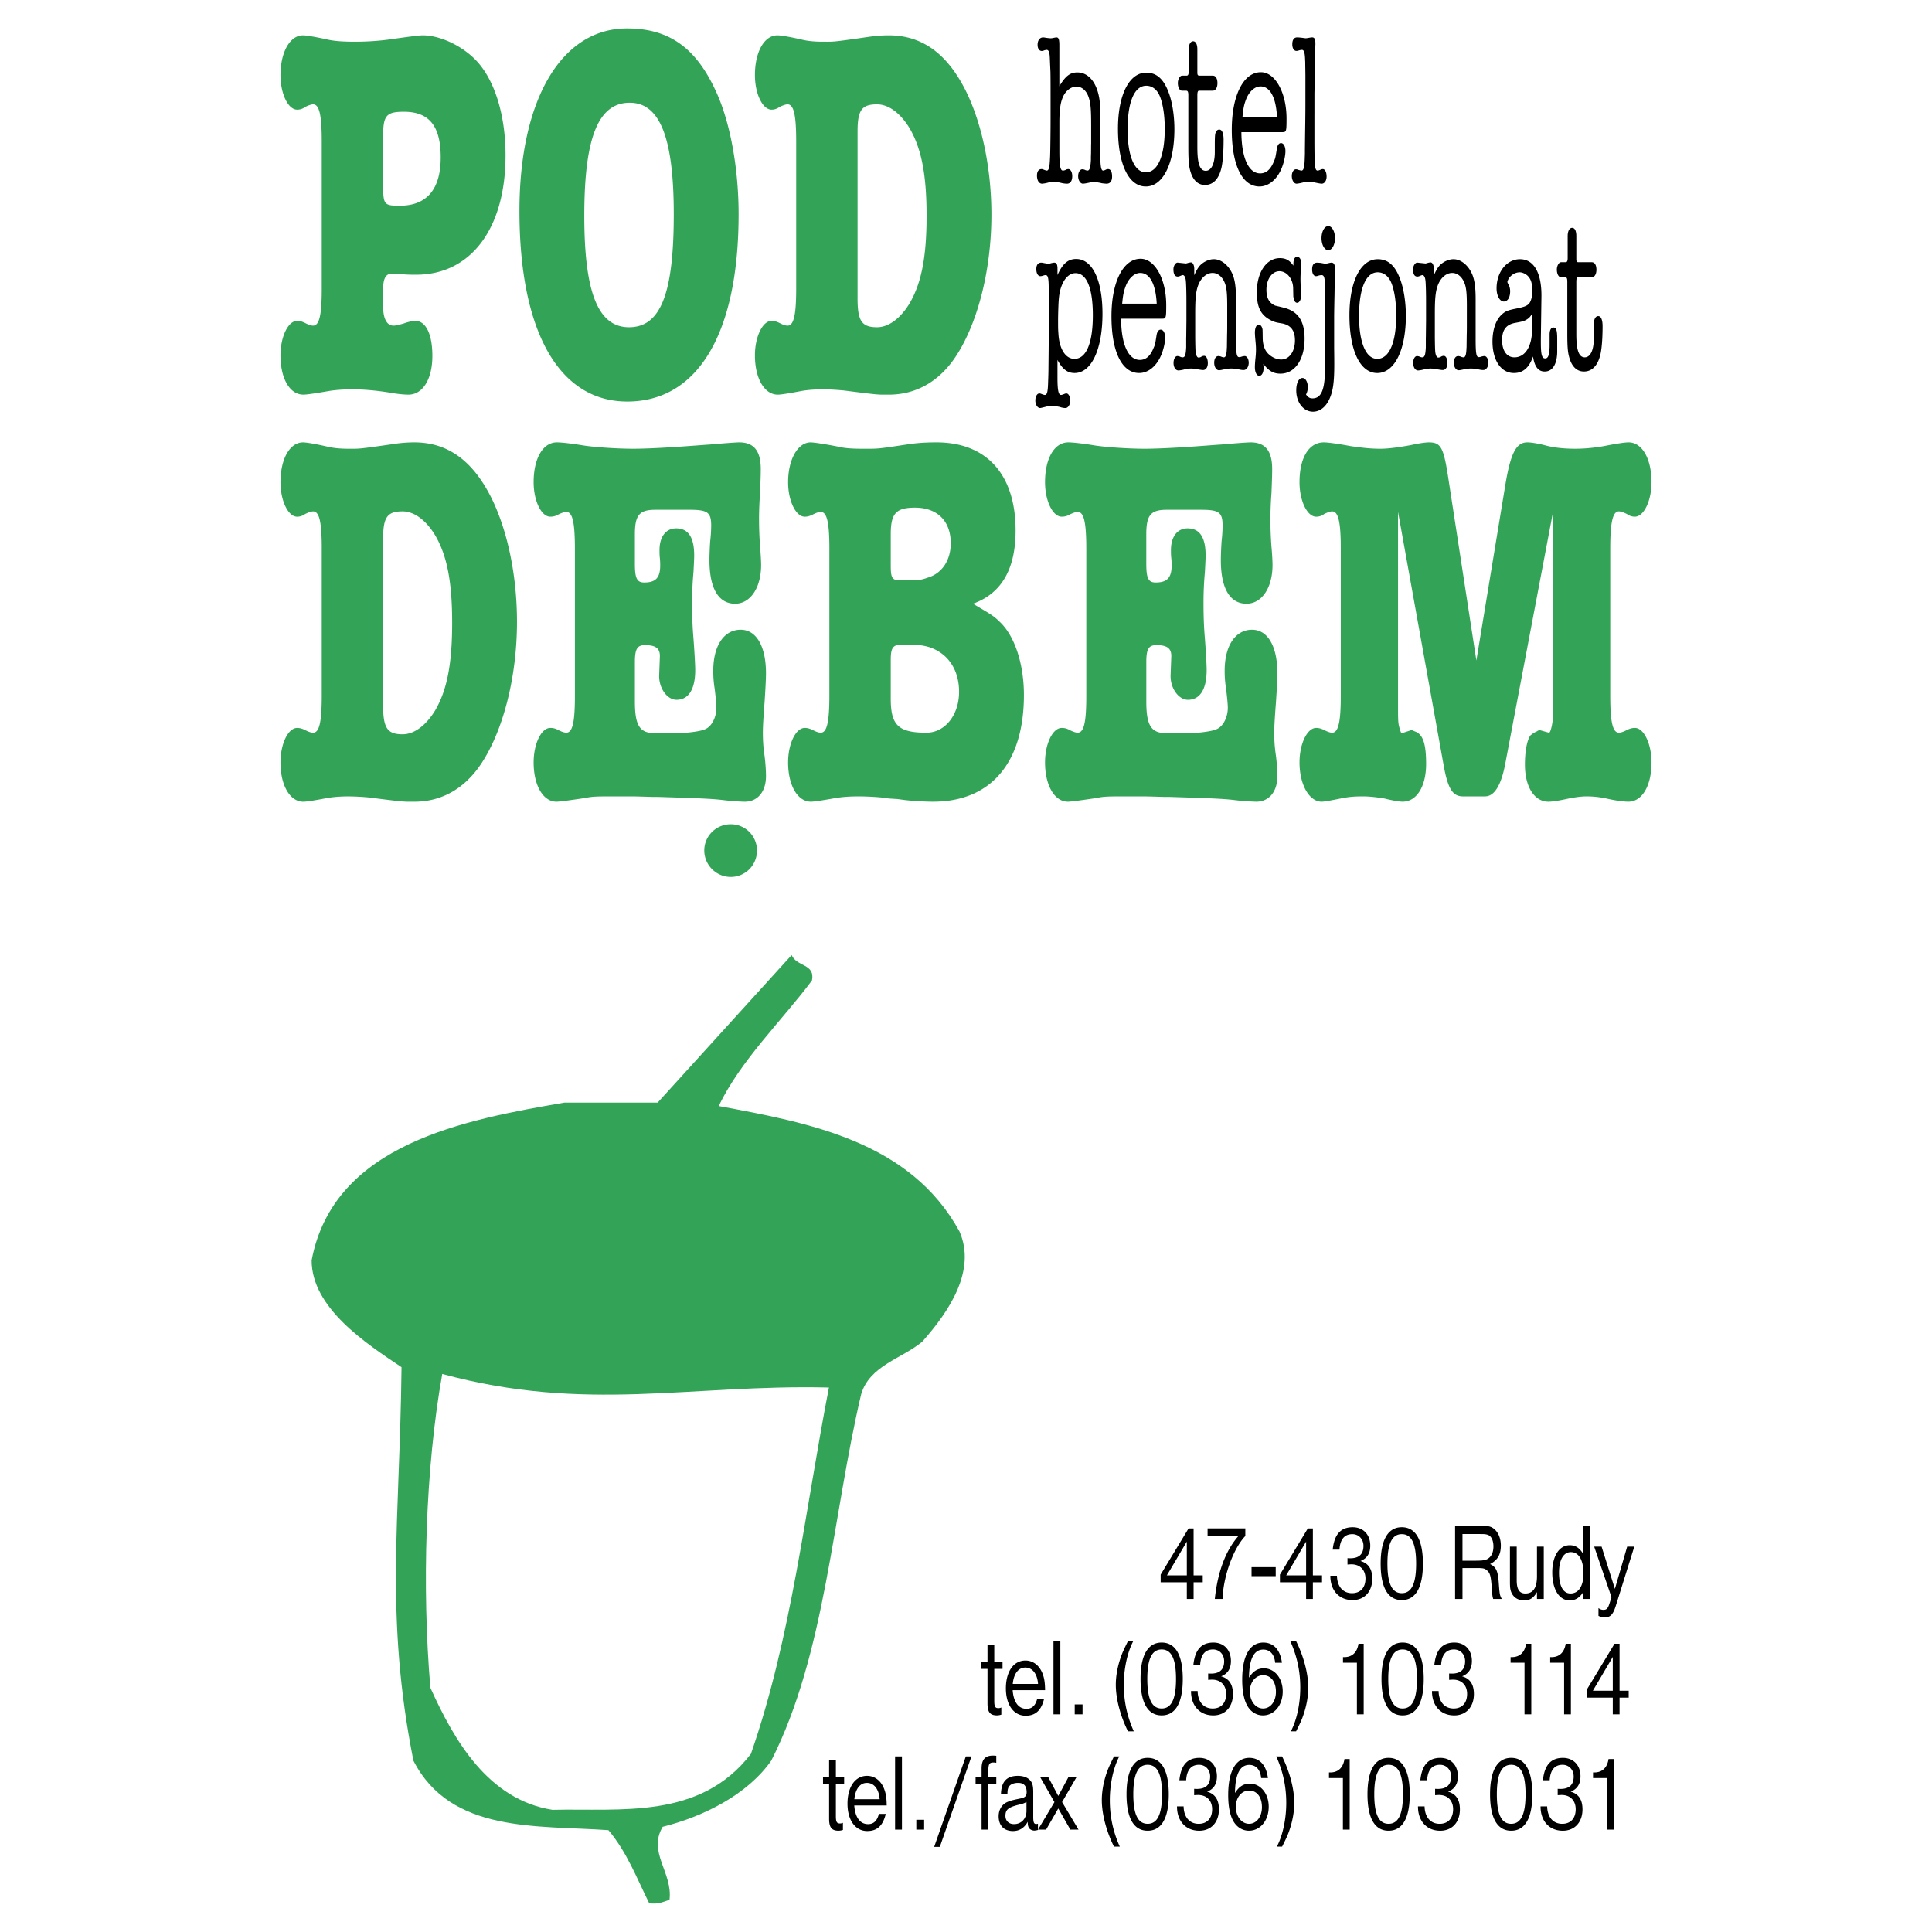 <svg xmlns="http://www.w3.org/2000/svg" width="2500" height="2500" viewBox="0 0 192.756 192.756"><g fill-rule="evenodd" clip-rule="evenodd"><path fill="#fff" d="M0 0h192.756v192.756H0V0z"/><path d="M81.01 97.824c-3.045 4.062-7.106 7.953-9.306 12.523 9.137 1.691 19.12 3.553 24.027 12.521 1.692 3.891-1.015 7.951-3.723 10.998-2.031 1.691-5.246 2.369-6.091 5.246-2.876 12.182-3.553 25.889-8.968 36.549-2.369 3.383-6.769 5.584-10.83 6.6-1.523 2.537 1.015 4.568.677 7.275-.508.17-1.185.508-2.031.338-1.185-2.369-2.2-5.076-4.061-7.275-7.107-.508-15.737.338-19.459-6.938-2.877-14.553-1.354-23.859-1.185-39.258-3.553-2.369-8.968-5.922-8.968-10.66 2.2-11.674 15.398-14.043 25.213-15.736h9.307l13.368-14.72c.508 1.186 2.369.846 2.03 2.537z" fill="#33a457"/><path d="M82.703 138.436c-2.369 12.184-3.723 24.873-7.784 36.549-5.076 6.6-13.029 5.416-19.798 5.584-6.429-1.014-9.814-6.938-12.183-12.184-.846-9.982-.507-21.826 1.185-31.303 14.383 3.891 24.704 1.016 38.58 1.354z" fill="#fff"/><path d="M38.226 30.583c0 1.218.381 1.906 1.038 1.906.242 0 .623-.105 1.003-.211.415-.159.899-.265 1.176-.265 1.038 0 1.696 1.324 1.696 3.495 0 2.33-.969 3.866-2.387 3.866-.416 0-.969-.053-1.626-.159-1.177-.212-2.699-.371-3.91-.371-.9 0-1.661.053-2.353.159-1.211.212-2.214.371-2.595.371-1.349 0-2.284-1.589-2.284-3.919 0-1.854.761-3.442 1.661-3.442.242 0 .484.053.796.212.311.159.588.264.795.264.623 0 .865-1.059.865-3.653V14.115c0-2.648-.242-3.707-.865-3.707-.173 0-.484.106-.795.265a1.26 1.26 0 0 1-.796.265c-.9 0-1.661-1.588-1.661-3.442 0-2.277.935-3.972 2.249-3.972.312 0 1.28.159 2.457.424.727.159 1.592.212 2.733.212 1.35 0 2.664-.106 3.702-.265 1.522-.212 2.664-.371 3.044-.371 1.799 0 4.083 1.112 5.467 2.648 1.765 1.959 2.803 5.402 2.803 9.321 0 7.307-3.46 11.915-8.926 11.915-.416 0-.9 0-1.384-.053-.45 0-.934-.053-1.038-.053-.588 0-.865.477-.865 1.536v1.745zm0-12.232c0 2.065.069 2.171 1.661 2.171 2.699 0 4.082-1.642 4.082-4.819 0-3.125-1.142-4.555-3.667-4.555-1.764 0-2.076.371-2.076 2.436v4.767zM71.442 9.136c1.419 3.071 2.249 7.679 2.249 12.233 0 11.862-4.048 18.693-11.106 18.693-6.815 0-10.76-6.99-10.76-19.011 0-11.121 4.187-18.217 10.725-18.217 4.187 0 6.886 1.907 8.892 6.302zM58.295 21.528c0 7.679 1.384 11.121 4.463 11.121 3.148 0 4.463-3.336 4.463-11.28 0-7.625-1.384-11.121-4.394-11.121-3.148.001-4.532 3.496-4.532 11.28zM79.436 14.115c0-2.648-.242-3.707-.865-3.707-.173 0-.484.106-.796.265-.312.212-.553.265-.795.265-.9 0-1.661-1.588-1.661-3.442 0-2.33.934-3.972 2.249-3.972.346 0 1.28.159 2.421.424.657.159 1.349.212 2.11.212 1.107 0 .866.053 4.532-.477.692-.106 1.35-.159 2.042-.159 3.356 0 5.881 1.854 7.75 5.667 1.59 3.282 2.491 7.731 2.491 12.232 0 5.666-1.453 11.173-3.771 14.457-1.626 2.277-3.841 3.495-6.47 3.495-1.107 0-.795.053-4.532-.424-.658-.053-1.314-.106-2.042-.106-.761 0-1.488.053-2.11.159-1.107.212-2.042.371-2.387.371-1.349 0-2.283-1.642-2.283-3.919 0-1.854.761-3.442 1.661-3.442.242 0 .484.053.795.212.312.159.588.264.796.264.623 0 .865-1.059.865-3.707V14.115zm6.124 15.674c0 2.224.416 2.86 1.938 2.86 1.176 0 2.353-.9 3.252-2.383 1.176-2.012 1.695-4.607 1.695-8.738 0-4.13-.519-6.725-1.695-8.737-.899-1.482-2.076-2.383-3.252-2.383-1.522 0-1.938.582-1.938 2.701v16.68zM32.102 54.726c0-2.648-.242-3.707-.865-3.707-.173 0-.484.106-.795.265-.312.211-.554.265-.796.265-.9 0-1.661-1.589-1.661-3.442 0-2.331.935-3.972 2.249-3.972.346 0 1.28.159 2.422.423.657.16 1.349.212 2.11.212 1.106 0 .865.053 4.532-.477a13.364 13.364 0 0 1 2.041-.159c3.356 0 5.882 1.853 7.75 5.667 1.592 3.283 2.491 7.731 2.491 12.232 0 5.667-1.454 11.173-3.771 14.457-1.626 2.278-3.841 3.496-6.47 3.496-1.107 0-.796.053-4.532-.423a24.186 24.186 0 0 0-2.041-.106c-.761 0-1.487.053-2.11.159-1.107.212-2.042.371-2.388.371-1.349 0-2.284-1.642-2.284-3.919 0-1.853.761-3.442 1.661-3.442.242 0 .484.053.796.211.311.16.588.265.795.265.623 0 .865-1.06.865-3.707V54.726h.001zM38.226 70.4c0 2.224.416 2.86 1.938 2.86 1.176 0 2.353-.9 3.252-2.383 1.176-2.012 1.695-4.607 1.695-8.738 0-4.131-.519-6.726-1.695-8.738-.899-1.482-2.076-2.383-3.252-2.383-1.522 0-1.938.583-1.938 2.701V70.4zM63.342 56.261c0 1.43.208 1.854.935 1.854 1.142 0 1.591-.477 1.591-1.694 0-.159 0-.424-.034-.742-.035-.265-.035-.582-.035-.794 0-1.324.623-2.171 1.661-2.171 1.211 0 1.799.9 1.799 2.7 0 .371-.034.954-.069 1.642a33.182 33.182 0 0 0-.139 3.177c0 1.165.035 2.277.139 3.495.104 1.376.173 2.647.173 3.125 0 1.906-.657 2.965-1.869 2.965-.934 0-1.765-1.165-1.729-2.436l.069-1.853c.034-.848-.416-1.165-1.488-1.165-.761 0-1.003.371-1.003 1.694v3.918c0 2.436.485 3.177 2.042 3.177h2.042c.899 0 2.353-.158 2.837-.37.692-.212 1.211-1.166 1.211-2.172 0-.317-.069-1.059-.173-1.906a10.505 10.505 0 0 1-.139-1.8c0-2.489 1.073-4.078 2.734-4.078 1.556 0 2.525 1.642 2.525 4.342 0 .635-.069 1.8-.138 2.86-.104 1.324-.173 2.436-.173 3.019 0 .794.035 1.482.173 2.383.103.848.138 1.536.138 2.012 0 1.536-.831 2.542-2.11 2.542-.346 0-1.246-.053-2.146-.159-1.245-.159-3.252-.212-6.539-.318-1.003 0-.208 0-2.422-.053H61.37c-1.765 0-2.249 0-2.976.159-1.418.212-2.56.371-2.871.371-1.35 0-2.283-1.642-2.283-3.919 0-1.853.761-3.442 1.66-3.442.277 0 .519.053.796.211.312.16.623.265.796.265.623 0 .865-1.006.865-3.654V54.779c0-2.701-.242-3.708-.865-3.708-.173 0-.484.106-.796.265a1.508 1.508 0 0 1-.796.212c-.899 0-1.66-1.589-1.66-3.442 0-2.384.934-3.972 2.318-3.972.45 0 1.384.106 2.387.265 1.176.212 3.633.371 5.225.371.934 0 2.214-.053 3.944-.159 1.661-.106 2.907-.212 3.737-.265 1.177-.106 2.56-.212 2.906-.212 1.453 0 2.145.848 2.145 2.647 0 .742-.034 1.43-.068 2.384a35.473 35.473 0 0 0-.104 2.489c0 1.112.035 1.906.104 2.912.068.742.103 1.483.103 1.801 0 2.276-1.072 3.865-2.595 3.865-1.661 0-2.56-1.536-2.56-4.342 0-.583.035-1.271.069-1.854a14.38 14.38 0 0 0 .104-1.588c0-1.324-.346-1.589-2.145-1.589h-3.425c-1.591 0-2.042.529-2.042 2.436v2.966h-.001zM82.747 54.726c0-2.595-.242-3.654-.865-3.654-.208 0-.484.106-.795.265-.312.158-.554.212-.796.212-.9 0-1.661-1.589-1.661-3.442 0-2.278.969-3.972 2.249-3.972.312 0 1.384.159 2.733.423.623.16 1.384.212 2.353.212 1.695 0 1.384.053 4.844-.477.83-.105 1.557-.159 2.629-.159 5.016 0 7.889 3.23 7.889 8.791 0 3.866-1.42 6.301-4.256 7.308 1.799 1.059 2.076 1.218 2.664 1.8 1.486 1.377 2.422 4.184 2.422 7.308 0 6.778-3.322 10.644-9.065 10.644-.691 0-1.765-.053-2.768-.159l-.796-.106-.83-.053-.796-.106a27.596 27.596 0 0 0-2.11-.106c-1.073 0-1.695.053-2.388.159-1.176.212-2.18.371-2.491.371-1.349 0-2.284-1.642-2.284-3.919 0-1.853.761-3.442 1.661-3.442.242 0 .484.053.796.211.311.16.588.265.795.265.623 0 .865-1.06.865-3.707V54.726h.001zm6.124 1.694c0 1.271.139 1.482 1.003 1.482 1.696 0 1.937 0 2.664-.265 1.454-.423 2.318-1.747 2.318-3.442 0-2.224-1.349-3.548-3.563-3.548-1.903 0-2.422.582-2.422 2.647v3.126zm0 13.292c0 2.648.761 3.389 3.564 3.389 1.833 0 3.252-1.748 3.252-4.078 0-2.17-1.073-3.812-2.941-4.448-.727-.211-1.142-.265-2.733-.265-.934 0-1.142.318-1.142 1.536v3.866zM114.367 56.261c0 1.43.207 1.854.934 1.854 1.143 0 1.592-.477 1.592-1.694 0-.159 0-.424-.035-.742-.033-.265-.033-.582-.033-.794 0-1.324.623-2.171 1.66-2.171 1.211 0 1.799.9 1.799 2.7 0 .371-.035.954-.07 1.642a33.182 33.182 0 0 0-.139 3.177c0 1.165.035 2.277.139 3.495.105 1.376.174 2.647.174 3.125 0 1.906-.658 2.965-1.869 2.965-.934 0-1.764-1.165-1.729-2.436l.068-1.853c.035-.848-.414-1.165-1.486-1.165-.762 0-1.004.371-1.004 1.694v3.918c0 2.436.484 3.177 2.041 3.177h2.041c.9 0 2.354-.158 2.838-.37.691-.212 1.211-1.166 1.211-2.172 0-.317-.07-1.059-.174-1.906a10.505 10.505 0 0 1-.139-1.8c0-2.489 1.072-4.078 2.734-4.078 1.557 0 2.525 1.642 2.525 4.342 0 .635-.07 1.8-.139 2.86-.104 1.324-.174 2.436-.174 3.019 0 .794.035 1.482.174 2.383.104.848.139 1.536.139 2.012 0 1.536-.83 2.542-2.111 2.542a22.94 22.94 0 0 1-2.145-.159c-1.246-.159-3.252-.212-6.539-.318-1.004 0-.207 0-2.422-.053h-1.834c-1.764 0-2.248 0-2.975.159-1.418.212-2.561.371-2.873.371-1.348 0-2.283-1.642-2.283-3.919 0-1.853.762-3.442 1.662-3.442.275 0 .518.053.795.211.311.16.623.265.795.265.623 0 .865-1.006.865-3.654V54.779c0-2.701-.242-3.708-.865-3.708-.172 0-.484.106-.795.265a1.51 1.51 0 0 1-.795.212c-.9 0-1.662-1.589-1.662-3.442 0-2.384.936-3.972 2.318-3.972.449 0 1.385.106 2.387.265 1.178.212 3.633.371 5.225.371.936 0 2.215-.053 3.945-.159 1.66-.106 2.906-.212 3.736-.265 1.176-.106 2.561-.212 2.906-.212 1.453 0 2.145.848 2.145 2.647 0 .742-.033 1.43-.068 2.384a34.873 34.873 0 0 0 0 5.401c.068.742.104 1.483.104 1.801 0 2.276-1.072 3.865-2.596 3.865-1.66 0-2.561-1.536-2.561-4.342 0-.583.035-1.271.07-1.854a14.63 14.63 0 0 0 .104-1.588c0-1.324-.346-1.589-2.145-1.589h-3.426c-1.592 0-2.041.529-2.041 2.436v2.966h.001zM150.205 48.265c.52-3.072 1.072-4.131 2.18-4.131.381 0 1.004.106 1.662.265.934.265 1.971.371 3.113.371 1.002 0 1.971-.106 2.871-.265 1.072-.212 2.008-.371 2.457-.371 1.35 0 2.283 1.642 2.283 3.972 0 1.853-.762 3.442-1.66 3.442-.242 0-.484-.054-.797-.265-.311-.159-.623-.265-.795-.265-.623 0-.865 1.112-.865 3.707v14.668c0 2.647.242 3.707.865 3.707.207 0 .484-.105.795-.265.312-.159.555-.211.797-.211.898 0 1.66 1.589 1.66 3.442 0 2.331-.934 3.919-2.318 3.919-.414 0-1.279-.106-2.18-.317a9.37 9.37 0 0 0-2.006-.212c-.555 0-1.281.106-2.008.265s-1.418.265-1.764.265c-1.418 0-2.354-1.482-2.354-3.707 0-1.324.207-2.437.553-2.913.139-.106.312-.265.59-.371.172-.106.277-.16.311-.16l.934.265c.139.053.312-.636.381-1.218.035-.265.035-.741.035-1.907V51.071l-4.74 24.995c-.414 2.277-1.107 3.389-2.041 3.389h-2.215c-1.002 0-1.486-.741-1.902-3.019l-4.566-25.366v18.905c0 1.589 0 1.907.068 2.331.104.477.242.899.312.847l.969-.318c.033 0 .242.106.518.212.658.371.936 1.271.936 3.177 0 2.225-.936 3.76-2.354 3.76-.277 0-.969-.106-1.799-.317-.623-.106-1.453-.212-2.145-.212-.9 0-1.385.053-1.973.159-1.039.212-1.869.371-2.145.371-1.246 0-2.215-1.695-2.215-3.919 0-1.853.762-3.442 1.66-3.442.242 0 .484.053.797.211.311.16.588.265.795.265.623 0 .865-1.06.865-3.707V54.726c0-2.648-.242-3.707-.865-3.707-.174 0-.484.106-.795.265a1.27 1.27 0 0 1-.797.265c-.898 0-1.66-1.589-1.66-3.442 0-2.437.934-3.972 2.422-3.972.449 0 1.557.159 2.664.371 1.107.159 1.973.265 2.975.265.832 0 1.938-.159 3.08-.371.691-.159 1.418-.265 1.764-.265 1.178 0 1.453.477 1.904 3.336l2.836 18.429 2.907-17.635zM75.523 84.851a2.615 2.615 0 0 1-2.616 2.642c-1.451 0-2.641-1.191-2.641-2.642s1.19-2.616 2.641-2.616a2.61 2.61 0 0 1 2.616 2.616z" fill="#33a457"/><path d="M105.695 8.596c.602-1.007 1.068-1.371 1.789-1.371 1.369 0 2.281 1.5 2.281 3.75v3.579c0 2.036.061 2.464.312 2.464a.805.805 0 0 0 .275-.107.646.646 0 0 1 .193-.043c.264 0 .408.257.408.75 0 .45-.193.707-.553.707-.096 0-.289-.021-.457-.042a4.64 4.64 0 0 0-.852-.129c-.121 0-.24.021-.396.064-.301.064-.541.107-.648.107-.264 0-.48-.343-.48-.75 0-.385.18-.686.42-.686.072 0 .193.021.312.086a.846.846 0 0 0 .191.042c.217 0 .312-.279.35-1.092v-.279l.012-.343c.012-1.05 0-.75.012-.964V12.56c0-1.65-.049-2.25-.24-2.828-.217-.687-.684-1.093-1.225-1.093-.576 0-1.129.45-1.393 1.136-.217.536-.312 1.286-.312 2.443v2.785c0 1.522.084 2.015.359 2.015a.685.685 0 0 0 .254-.064.577.577 0 0 1 .275-.085c.229 0 .396.3.396.707 0 .472-.193.75-.529.75-.119 0-.324-.021-.516-.064a4.2 4.2 0 0 0-.852-.128c-.145 0-.312.021-.518.085a3.449 3.449 0 0 1-.588.107c-.312 0-.516-.321-.516-.814 0-.407.168-.643.455-.643.072 0 .156.021.229.064.133.043.24.086.289.086.203 0 .287-.3.324-1.178.023-.301.035-1.072.047-2.144.012-.942.012-1.693.012-2.25v-1.5c0-1.307 0-2.1-.012-2.743-.012-.3 0-.043-.035-.771-.037-.943-.037-.836-.061-1.05-.035-.258-.131-.407-.275-.407-.072 0-.145.021-.24.043a.652.652 0 0 1-.252.064c-.254 0-.42-.235-.42-.622 0-.429.215-.729.551-.729.061 0 .205.021.324.043.182.021.324.042.445.042.096 0 .18-.021.287-.042.107-.021.217-.043.275-.043.217 0 .289.193.289.793v4.071h.004zM116.617 9.282c.348.943.553 2.272.553 3.6 0 3.45-1.141 5.722-2.857 5.722-1.705 0-2.773-2.228-2.773-5.764 0-3.365 1.117-5.593 2.82-5.593 1.044 0 1.753.642 2.257 2.035zm-4.117 3.643c0 2.636.684 4.265 1.812 4.265 1.188 0 1.896-1.607 1.896-4.351 0-1.308-.18-2.464-.48-3.214-.275-.687-.768-1.072-1.369-1.072-1.175.001-1.859 1.608-1.859 4.372zM119.461 14.747c0 1.586.252 2.293.84 2.293.553 0 .9-.708.9-1.864v-.665c0-.707.012-.9.037-1.114.059-.3.203-.472.408-.472.275 0 .432.364.432 1.008 0 1.243-.084 2.292-.229 2.871-.264 1.071-.828 1.65-1.633 1.65-.625 0-1.092-.386-1.369-1.115-.227-.643-.287-1.136-.287-2.721V9.497c0-.343-.061-.45-.217-.45h-.408c-.24 0-.42-.321-.42-.771 0-.364.203-.729.42-.729h.457c.145 0 .203-.128.203-.407V4.932c0-.493.18-.814.445-.814.264 0 .42.3.42.814v2.293c0 .257.047.321.215.321h1.322c.287 0 .467.279.467.75 0 .45-.191.75-.467.75h-1.369c-.121 0-.168.15-.168.45v5.251h.001zM123.854 13.183c.014 2.572.721 4.115 1.873 4.115.576 0 1.021-.365 1.334-1.114.18-.407.18-.386.336-1.372.059-.343.203-.536.408-.536.264 0 .443.343.443.793 0 .515-.18 1.286-.443 1.864-.469 1.029-1.273 1.671-2.15 1.671-1.715 0-2.76-2.121-2.76-5.657 0-3.429 1.164-5.743 2.904-5.743 1.43 0 2.559 2.036 2.559 4.629 0 1.286-.025 1.35-.408 1.35h-4.096zm3.554-1.5c-.096-1.95-.684-3.064-1.645-3.064-.613 0-1.213.578-1.502 1.457-.156.429-.227.836-.299 1.607h3.446zM131.141 11.404v2.122c0 .964 0 1.093.012 2.1.023 1.093.084 1.393.312 1.393.059 0 .18-.042.324-.107.059-.021.119-.043.18-.043.229 0 .385.3.385.75 0 .407-.205.707-.494.707-.07 0-.324-.042-.623-.107a2.612 2.612 0 0 0-.625-.064c-.264 0-.443.021-.588.043a3.784 3.784 0 0 1-.66.128c-.264 0-.48-.343-.48-.771 0-.364.18-.664.408-.664.072 0 .119 0 .191.042.17.043.312.086.373.086.145 0 .24-.193.275-.557.025-.193.037-.3.061-1.158v-.364c.023-2.015.012-1.093.035-2.722.014-1.179.014-1.436.014-2.122V7.482c-.025-1.714-.014-1.242-.025-1.414-.023-.814-.107-1.093-.324-1.093-.072 0-.191.021-.324.064a.766.766 0 0 1-.215.042c-.252 0-.42-.257-.42-.665 0-.45.168-.686.492-.686.119 0 .312.021.516.043.156.021.275.042.324.042.084 0 .191-.021.324-.042.119-.021.24-.043.324-.043.229 0 .324.171.324.621 0 .064 0 .193-.012.322-.012.279-.012.622-.023 1.007l-.025 1.2v.6l-.035 1.865v2.059h-.001zM105.504 27.445c.504-1.135 1.057-1.607 1.861-1.607 1.619 0 2.629 2.1 2.629 5.465 0 3.557-1.105 5.915-2.785 5.915-.709 0-1.213-.386-1.705-1.308v1.779c0 1.243.096 1.714.359 1.714.061 0 .18-.042.301-.086a.55.55 0 0 1 .229-.064c.215 0 .383.322.383.729 0 .386-.215.729-.467.729-.156 0-.324-.021-.578-.107a3.107 3.107 0 0 0-.803-.085c-.205 0-.361.021-.506.043-.324.085-.588.149-.646.149-.266 0-.48-.342-.48-.75 0-.407.18-.707.395-.707.072 0 .158.021.242.064.131.043.238.086.311.086.217 0 .301-.3.324-1.243.025-.622.037-1.136.037-1.5.035-3.172.012-1.607.047-4.757v-1.779c0-.45 0-.579-.023-1.479-.012-.964-.084-1.2-.324-1.2a.745.745 0 0 0-.252.064c-.084.021-.168.043-.252.043-.24 0-.408-.279-.408-.708 0-.407.168-.643.492-.643.072 0 .18.021.275.043.217.043.385.064.434.064.096 0 .18-.021.322-.064.109-.021.229-.043.266-.043.227 0 .324.192.324.6v.643h-.002zm.324 1.329c-.109.343-.182.793-.217 1.436a45.434 45.434 0 0 0-.047 1.65c0 .836 0 .986.035 1.436.084 1.521.709 2.507 1.596 2.507 1.178 0 1.838-1.564 1.838-4.351 0-2.7-.613-4.2-1.729-4.2-.636 0-1.177.558-1.476 1.522zM111.852 31.796c.012 2.572.721 4.114 1.873 4.114.576 0 1.021-.364 1.332-1.114.182-.407.182-.386.336-1.372.061-.343.205-.535.408-.535.266 0 .445.343.445.792 0 .514-.18 1.286-.445 1.864-.467 1.029-1.271 1.672-2.148 1.672-1.717 0-2.762-2.122-2.762-5.658 0-3.429 1.166-5.743 2.906-5.743 1.43 0 2.557 2.036 2.557 4.628 0 1.286-.023 1.351-.408 1.351h-4.094v.001zm3.554-1.501c-.098-1.95-.686-3.064-1.646-3.064-.611 0-1.211.579-1.5 1.458-.156.428-.229.835-.301 1.607h3.447v-.001zM119.15 27.467c.215-.493.348-.707.539-.943.348-.386.912-.665 1.416-.665.709 0 1.43.557 1.826 1.415.264.558.385 1.35.385 2.529v4.007c0 1.436.059 1.822.312 1.822.084 0 .18-.021.287-.064.107-.022.191-.043.275-.043.217 0 .396.3.396.665 0 .407-.217.729-.516.729-.119 0-.324-.022-.553-.086a3.617 3.617 0 0 0-1.224-.022c-.324.086-.576.129-.672.129-.264 0-.48-.321-.48-.75 0-.407.168-.665.432-.665.072 0 .145.021.229.043.133.064.24.085.301.085.191 0 .275-.257.301-.942.012-.172 0 .257.023-1.329.012-.322.012-.75.012-1.307V30.51c0-1.394-.072-1.95-.312-2.443-.264-.536-.684-.836-1.152-.836-.588 0-1.141.472-1.43 1.222-.227.622-.299 1.286-.299 2.807v2.422c.012.964.023 1.264.047 1.479.049.321.156.514.289.514a.522.522 0 0 0 .275-.085.497.497 0 0 1 .289-.086c.203 0 .359.3.359.729 0 .407-.191.686-.48.686-.107 0-.359-.043-.635-.086a2.535 2.535 0 0 0-1.212.021 3.082 3.082 0 0 1-.602.107c-.287 0-.492-.321-.492-.75 0-.386.168-.686.385-.686.061 0 .145.021.229.043a.622.622 0 0 0 .287.085c.24 0 .324-.235.361-1.007v-.9c.012-.45 0 .107.023-1.714V30.36c0-.771 0-.707-.012-1.393-.023-.771-.037-.965-.072-1.136-.049-.236-.156-.386-.275-.386-.049 0-.168.043-.312.107a.644.644 0 0 1-.193.042c-.287 0-.432-.235-.432-.729 0-.343.217-.686.432-.664l.816.086c.014 0 .084-.021.168-.043.133-.043.266-.064.338-.064.18 0 .324.278.324.643v.644h-.001zM129.041 26.395c0-.536.133-.771.385-.771.24 0 .396.257.396.686 0 .192-.012.407-.037.664-.023.3-.035.621-.035.835 0 .343.012.536.023.814.037.343.049.643.049.793 0 .45-.168.793-.408.793-.18 0-.312-.193-.361-.536-.023-.129-.012.171-.035-.943-.023-.921-.637-1.671-1.369-1.671s-1.297.793-1.297 1.843c0 .793.24 1.265.781 1.543.18.086-.145-.021.973.258 1.404.364 2.053 1.329 2.053 3.085 0 2.101-.973 3.493-2.414 3.493-.695 0-1.176-.278-1.705-.985.012.149.025.278.025.407.012.45-.168.792-.42.792-.266 0-.445-.343-.445-.878 0-.193.023-.536.061-.9.035-.321.049-.621.049-.857 0-.257-.025-.578-.061-.942a11.2 11.2 0 0 1-.049-.707c0-.515.145-.815.396-.815.156 0 .289.15.348.386.025.107.025-.021.037.986.012.6.18 1.114.467 1.436.361.407.889.665 1.381.665.793 0 1.369-.793 1.369-1.907 0-.986-.408-1.522-1.285-1.693-.648-.106-.695-.129-.996-.257-1.104-.515-1.523-1.307-1.523-2.851 0-1.993.959-3.407 2.293-3.407.588 0 .959.193 1.355.75v-.109h-.001z"/><path d="M133.109 34.817c.012.707.012 1.393.012 1.543 0 1.821-.131 2.7-.504 3.493-.371.793-.961 1.222-1.621 1.222-.947 0-1.668-.921-1.668-2.121 0-.75.252-1.243.625-1.243.299 0 .527.406.527.921 0 .257-.061.514-.18.729.227.3.383.386.648.386.803 0 1.176-.729 1.236-2.443.012-.321.012.086.012-1.264 0-2.015 0-.794.012-3.751v-2.121c0-.386 0-1.179-.012-1.522-.012-.943-.084-1.2-.348-1.2-.061 0-.205.021-.336.064-.072.021-.133.043-.205.043-.24 0-.396-.257-.396-.665 0-.472.168-.686.529-.686.072 0 .203.021.287.021.264.043.457.086.48.086.096 0 .205-.021.373-.064.096-.021.191-.043.252-.043.252 0 .359.192.359.643 0 .258-.012.6-.023 1.029 0 .15-.012.729-.023 1.521a185.156 185.156 0 0 0-.037 2.1v3.322h.001zm.084-11.057c0 .665-.301 1.2-.672 1.2-.373 0-.672-.535-.672-1.2s.299-1.201.672-1.201c.372 0 .672.536.672 1.201zM139.711 27.896c.348.943.553 2.272.553 3.6 0 3.45-1.141 5.722-2.857 5.722-1.705 0-2.773-2.229-2.773-5.765 0-3.364 1.115-5.593 2.822-5.593 1.042-.001 1.751.642 2.255 2.036zm-4.117 3.643c0 2.636.684 4.265 1.812 4.265 1.188 0 1.896-1.607 1.896-4.351 0-1.307-.18-2.464-.48-3.215-.275-.685-.768-1.071-1.367-1.071-1.178 0-1.861 1.607-1.861 4.372zM143.057 27.467c.217-.493.35-.707.541-.943.348-.386.912-.665 1.416-.665.709 0 1.43.557 1.826 1.415.264.558.385 1.35.385 2.529v4.007c0 1.436.059 1.822.312 1.822.084 0 .18-.021.287-.064.107-.022.191-.043.275-.043.217 0 .396.3.396.665 0 .407-.217.729-.516.729-.119 0-.324-.022-.553-.086a3.623 3.623 0 0 0-1.224-.022c-.324.086-.576.129-.672.129-.264 0-.48-.321-.48-.75 0-.407.168-.665.432-.665.072 0 .145.021.229.043.133.064.24.085.301.085.191 0 .275-.257.301-.942.012-.172 0 .257.023-1.329.012-.322.012-.75.012-1.307V30.51c0-1.394-.072-1.95-.312-2.443-.264-.536-.684-.836-1.152-.836-.588 0-1.141.472-1.43 1.222-.227.622-.299 1.286-.299 2.807v2.422c.012.964.023 1.264.049 1.479.047.321.154.514.287.514a.522.522 0 0 0 .275-.085.497.497 0 0 1 .289-.086c.203 0 .359.3.359.729 0 .407-.191.686-.48.686-.107 0-.359-.043-.635-.086a2.535 2.535 0 0 0-1.212.021 3.082 3.082 0 0 1-.602.107c-.287 0-.492-.321-.492-.75 0-.386.168-.686.385-.686.061 0 .145.021.229.043a.622.622 0 0 0 .287.085c.24 0 .324-.235.361-1.007v-.9c.012-.45 0 .107.023-1.714V30.36c0-.771 0-.707-.012-1.393-.023-.771-.037-.965-.072-1.136-.049-.236-.156-.386-.275-.386-.049 0-.168.043-.312.107a.644.644 0 0 1-.193.042c-.287 0-.432-.235-.432-.729 0-.343.217-.686.432-.664l.816.086c.014 0 .084-.021.168-.043.133-.043.266-.064.338-.064.18 0 .322.278.322.643v.644h-.001zM155.363 35.032c0 1.286-.457 2.036-1.25 2.036-.635 0-1.008-.471-1.164-1.5-.396 1.136-1.008 1.65-1.908 1.65-1.285 0-2.137-1.264-2.137-3.151 0-1.114.312-2.078.852-2.614.396-.386.625-.492 1.502-.664.768-.15 1.043-.257 1.248-.45.229-.214.371-.729.371-1.286 0-.793-.131-1.221-.492-1.564-.229-.193-.516-.321-.756-.321-.396 0-.768.193-1.045.536-.096.129-.191.343-.191.429 0 .042.049.15.107.257.109.172.168.429.168.664 0 .622-.252 1.029-.635 1.029-.396 0-.721-.579-.721-1.308 0-1.65 1.02-2.915 2.34-2.915 1.381 0 2.162 1.372 2.137 3.708l-.059 4.243v.321c0 1.265.096 1.629.443 1.629.301 0 .432-.407.432-1.35v-1.05c0-.429.145-.686.361-.686.301 0 .396.257.396 1.136v1.221h.001zm-2.509-3.729c-.18.3-.275.407-.504.557-.277.172-.42.215-1.117.343-.947.15-1.369.687-1.369 1.736s.469 1.714 1.227 1.714c1.08 0 1.764-1.092 1.764-2.828v-1.522h-.001zM157.27 33.36c0 1.585.254 2.292.842 2.292.553 0 .9-.707.9-1.864v-.664c0-.707.012-.9.035-1.114.061-.3.205-.472.408-.472.275 0 .434.365.434 1.007 0 1.243-.086 2.293-.229 2.872-.266 1.072-.83 1.65-1.633 1.65-.625 0-1.094-.385-1.369-1.114-.229-.644-.289-1.136-.289-2.722V28.11c0-.343-.059-.45-.215-.45h-.408c-.24 0-.42-.321-.42-.771 0-.364.203-.729.42-.729h.455c.145 0 .205-.128.205-.407v-2.207c0-.493.18-.815.443-.815.266 0 .42.3.42.815v2.293c0 .257.049.321.217.321h1.32c.289 0 .469.278.469.75 0 .45-.191.75-.469.75h-1.367c-.121 0-.17.15-.17.45v5.25h.001zM119.086 157.176h.912v.691h-.912v1.664h-.676v-1.664h-2.611v-.767l2.785-4.609h.502v4.685zm-.676-3.371l-1.986 3.371h1.986v-3.371zM124.246 152.49v.756c-1.197 1.248-2.195 4.008-2.273 6.285h-.771c.285-2.717 1.092-4.861 2.377-6.307h-3.098v-.734h3.765zM124.867 156.355v.899h2.412v-.899h-2.412zM130.986 157.176h.912v.691h-.912v1.664h-.676v-1.664h-2.611v-.767l2.785-4.609h.502v4.685zm-.675-3.371l-1.986 3.371h1.986v-3.371zM134.438 155.459c.121.01.252.01.285.01.869 0 1.311-.416 1.311-1.236 0-.68-.469-1.172-1.111-1.172-.789 0-1.223.525-1.283 1.543h-.676c.156-1.51.797-2.232 1.994-2.232 1.051 0 1.754.732 1.754 1.84 0 .766-.322 1.27-.98 1.531.789.219 1.18.799 1.18 1.764 0 1.291-.781 2.135-1.961 2.135-1.346 0-2.23-.965-2.221-2.432h.658c.018 1.074.6 1.742 1.502 1.742.842 0 1.344-.549 1.344-1.457 0-.865-.547-1.424-1.404-1.424-.088 0-.244.012-.391.023v-.635h-.001zM141.965 156.006c0 2.387-.729 3.635-2.107 3.635-1.381 0-2.109-1.248-2.109-3.635 0-2.377.729-3.635 2.109-3.635 1.378 0 2.107 1.248 2.107 3.635zm-3.541 0c0 2.002.461 2.945 1.434 2.945.971 0 1.43-.943 1.43-2.945 0-2.004-.459-2.945-1.43-2.945-.973 0-1.434.941-1.434 2.945zM145.912 159.531h-.738v-7.303h2.525c.842 0 1.084.066 1.422.361.4.361.617.941.617 1.609 0 .908-.322 1.455-1.076 1.85.598.285.789.689.867 1.85.086 1.184.096 1.238.303 1.633h-.857c-.078-.264-.088-.34-.139-1.074-.088-1.227-.166-1.51-.486-1.783-.227-.197-.398-.23-1.016-.23h-1.422v3.087zm1.24-3.822c.693 0 .963-.033 1.197-.143.424-.207.65-.656.65-1.279 0-.604-.217-1.051-.572-1.16-.199-.066-.322-.076-.824-.076h-1.691v2.658h1.24zM154.021 159.531h-.678v-.691c-.338.592-.711.832-1.275.832-.668 0-1.154-.35-1.336-.951-.07-.23-.086-.438-.086-1.008v-3.404h.676v3.35c0 .92.27 1.324.867 1.324.764 0 1.154-.568 1.154-1.707v-2.967h.678v5.222zM158.641 152.229v7.303h-.676v-.701c-.365.58-.791.842-1.363.842-1.041 0-1.734-1.105-1.734-2.791 0-1.631.693-2.715 1.744-2.715.58 0 .988.273 1.354.887v-2.824h.675v-.001zm-3.098 4.685c0 1.314.416 2.068 1.137 2.068.816 0 1.301-.732 1.301-1.992 0-1.346-.467-2.135-1.258-2.135-.737 0-1.18.766-1.18 2.059zM161.117 158.523l1.225-4.215h.711l-1.83 5.857c-.279.918-.557 1.203-1.129 1.203-.217 0-.363-.033-.615-.152v-.777c.182.131.303.176.502.176.297 0 .426-.133.564-.537l.234-.723-1.727-5.047h.738l1.327 4.215zM100.023 165.814v.689h-.824v3.186c0 .57.088.734.408.734a.7.7 0 0 0 .295-.066v.713a1.425 1.425 0 0 1-.434.076c-.693 0-.945-.328-.945-1.205v-3.438h-.607v-.689h.607v-1.686h.676v1.686h.824zM101.033 168.629c.088 1.193.582 1.861 1.379 1.861.557 0 .902-.33 1.076-1.02h.686c-.277 1.172-.859 1.709-1.848 1.709-1.188 0-1.969-1.084-1.969-2.727 0-1.686.771-2.781 1.951-2.781.824 0 1.492.57 1.779 1.512.121.383.172.787.182 1.445h-3.236v.001zm2.533-.625c-.078-1.018-.562-1.631-1.275-1.631-.686 0-1.152.613-1.248 1.631h2.523zM105.791 163.734h-.686v7.303h.686v-7.303zM108.006 170.051v.986h-.781v-.986h.781zM113.068 163.734c-.59 1.117-.945 2.748-.945 4.369 0 1.631.33 3.152.998 4.631h-.582c-.764-1.533-1.215-3.252-1.215-4.643 0-.875.174-1.828.496-2.748.154-.438.268-.701.719-1.609h.529zM118.006 167.512c0 2.387-.729 3.635-2.107 3.635s-2.107-1.248-2.107-3.635c0-2.375.729-3.635 2.107-3.635s2.107 1.248 2.107 3.635zm-3.539 0c0 2.002.459 2.945 1.432 2.945s1.432-.943 1.432-2.945c0-2.004-.459-2.945-1.432-2.945s-1.432.941-1.432 2.945zM120.537 166.965c.121.01.252.01.287.01.867 0 1.309-.416 1.309-1.236 0-.68-.469-1.172-1.109-1.172-.789 0-1.225.525-1.285 1.543h-.676c.156-1.51.797-2.232 1.996-2.232 1.049 0 1.752.734 1.752 1.84 0 .766-.322 1.27-.98 1.531.789.219 1.18.801 1.18 1.764 0 1.291-.781 2.135-1.961 2.135-1.346 0-2.229-.963-2.221-2.432h.658c.018 1.074.6 1.742 1.502 1.742.842 0 1.344-.549 1.344-1.457 0-.863-.545-1.422-1.404-1.422-.088 0-.244.01-.391.021v-.635h-.001zM127.223 165.891c-.078-.832-.512-1.312-1.188-1.312-.93 0-1.406.941-1.424 2.803.408-.646.859-.932 1.484-.932 1.076 0 1.883.996 1.883 2.299 0 1.379-.842 2.398-1.979 2.398-.547 0-1.059-.264-1.406-.734-.434-.58-.658-1.543-.658-2.824 0-2.387.754-3.711 2.107-3.711 1.023 0 1.691.723 1.857 2.014h-.676v-.001zm-2.524 2.869c0 .963.572 1.697 1.318 1.697s1.283-.701 1.283-1.664c0-1.008-.502-1.654-1.275-1.654-.763 0-1.326.691-1.326 1.621zM128.791 172.734c.59-1.129.938-2.748.938-4.369 0-1.631-.33-3.152-.998-4.631h.582c.762 1.533 1.213 3.252 1.213 4.643 0 .865-.174 1.828-.494 2.748-.148.438-.27.711-.719 1.609h-.522zM136.057 171.037h-.678v-5.146h-1.389v-.557h.123c.789 0 1.293-.473 1.422-1.336h.521v7.039h.001zM142.047 167.512c0 2.387-.729 3.635-2.107 3.635s-2.107-1.248-2.107-3.635c0-2.375.729-3.635 2.107-3.635s2.107 1.248 2.107 3.635zm-3.539 0c0 2.002.459 2.945 1.432 2.945.971 0 1.432-.943 1.432-2.945 0-2.004-.461-2.945-1.432-2.945-.973-.001-1.432.941-1.432 2.945zM144.578 166.965c.121.01.252.01.285.01.869 0 1.311-.416 1.311-1.236 0-.68-.469-1.172-1.109-1.172-.791 0-1.225.525-1.285 1.543h-.676c.156-1.51.797-2.232 1.994-2.232 1.051 0 1.754.734 1.754 1.84 0 .766-.322 1.27-.98 1.531.789.219 1.18.801 1.18 1.764 0 1.291-.781 2.135-1.961 2.135-1.346 0-2.23-.963-2.221-2.432h.658c.018 1.074.6 1.742 1.502 1.742.842 0 1.344-.549 1.344-1.457 0-.863-.545-1.422-1.404-1.422-.088 0-.244.01-.391.021v-.635h-.001zM152.775 171.037h-.675v-5.146h-1.389v-.557h.121c.789 0 1.293-.473 1.424-1.336h.52v7.039h-.001zM156.729 171.037h-.678v-5.146h-1.389v-.557h.123c.789 0 1.291-.473 1.422-1.336h.521v7.039h.001zM161.582 168.684h.912v.689h-.912v1.664h-.676v-1.664h-2.611v-.768l2.785-4.607h.502v4.686zm-.676-3.373l-1.986 3.373h1.986v-3.373zM84.22 177.32v.691h-.824v3.184c0 .57.087.734.408.734.095 0 .156-.01.295-.066v.713a1.425 1.425 0 0 1-.434.076c-.694 0-.945-.328-.945-1.205v-3.436h-.608v-.691h.608v-1.686h.676v1.686h.824zM85.23 180.135c.087 1.193.581 1.861 1.379 1.861.555 0 .902-.328 1.076-1.02h.686c-.278 1.172-.859 1.709-1.848 1.709-1.188 0-1.969-1.084-1.969-2.727 0-1.686.772-2.781 1.952-2.781.824 0 1.492.57 1.778 1.512.122.383.174.787.183 1.445H85.23v.001zm2.534-.625c-.079-1.018-.564-1.631-1.275-1.631-.686 0-1.154.613-1.25 1.631h2.525zM89.988 182.543h-.685v-7.303h.685v7.303zM92.202 181.559v.984h-.781v-.984h.781zM93.767 184.262h-.564l3.157-9.022h.564l-3.157 9.022zM99.4 177.32v.691h-.789v4.531h-.678v-4.531h-.598v-.691h.598v-.863c0-.91.348-1.303 1.154-1.303.078 0 .156.01.312.021v.699c-.131-.021-.184-.031-.26-.031-.426 0-.529.152-.529.799v.678h.79zM103.557 182.576a1.244 1.244 0 0 1-.355.064c-.287 0-.539-.164-.607-.404-.035-.098-.053-.186-.061-.471-.33.602-.832.92-1.467.92-.902 0-1.432-.547-1.432-1.479 0-.535.227-1.008.617-1.281.182-.131.529-.262.91-.35.174-.045.408-.088.703-.154.416-.086.564-.25.564-.611 0-.625-.279-.932-.842-.932-.521 0-.895.197-1.006.537-.045.131-.062.262-.07.559h-.643c.035-1.215.572-1.797 1.684-1.797.512 0 .928.143 1.197.416.252.264.338.57.338 1.205v2.463c0 .559.07.723.295.723.043 0 .105-.01.174-.033v.625h.001zm-1.145-2.793c-.244.133-.373.188-.773.275-1.049.262-1.326.492-1.326 1.115 0 .494.338.822.857.822.73 0 1.242-.549 1.242-1.314v-.898zM105.584 179.182l1.006-1.862h.806l-1.431 2.475 1.64 2.748h-.816l-1.205-2.113-1.215 2.113h-.807l1.639-2.748-1.414-2.475h.807l.99 1.862zM111.672 175.24c-.59 1.117-.945 2.748-.945 4.369 0 1.631.328 3.152.996 4.631h-.58c-.764-1.533-1.215-3.252-1.215-4.643 0-.875.174-1.828.494-2.748.156-.438.27-.701.721-1.609h.529zM116.609 179.018c0 2.387-.729 3.635-2.107 3.635-1.381 0-2.109-1.248-2.109-3.635 0-2.375.729-3.635 2.109-3.635 1.379 0 2.107 1.248 2.107 3.635zm-3.539 0c0 2.004.459 2.945 1.432 2.945.971 0 1.432-.941 1.432-2.945s-.461-2.945-1.432-2.945c-.973-.001-1.432.941-1.432 2.945zM119.141 178.471c.121.01.25.01.285.01.867 0 1.311-.414 1.311-1.236 0-.678-.469-1.172-1.111-1.172-.789 0-1.223.525-1.283 1.545h-.676c.154-1.512.797-2.234 1.994-2.234 1.049 0 1.752.734 1.752 1.84 0 .766-.32 1.27-.979 1.533.787.219 1.178.799 1.178 1.762 0 1.291-.779 2.135-1.959 2.135-1.346 0-2.23-.963-2.223-2.43h.66c.018 1.072.598 1.74 1.5 1.74.844 0 1.346-.547 1.346-1.457 0-.863-.547-1.422-1.404-1.422-.088 0-.244.01-.391.021v-.635zM125.826 177.398c-.078-.832-.512-1.314-1.189-1.314-.928 0-1.404.941-1.422 2.803.408-.646.857-.932 1.482-.932 1.076 0 1.883.996 1.883 2.301 0 1.379-.842 2.396-1.977 2.396-.547 0-1.059-.264-1.406-.732-.434-.582-.66-1.545-.66-2.826 0-2.385.756-3.711 2.109-3.711 1.023 0 1.691.723 1.855 2.016h-.675v-.001zm-2.525 2.868c0 .963.574 1.697 1.318 1.697.746 0 1.285-.701 1.285-1.664 0-1.008-.504-1.654-1.275-1.654-.764 0-1.328.691-1.328 1.621zM127.393 184.24c.59-1.127.938-2.748.938-4.369 0-1.631-.33-3.152-.998-4.631h.582c.764 1.533 1.215 3.252 1.215 4.643 0 .865-.174 1.828-.494 2.748-.148.438-.27.711-.721 1.609h-.522zM134.658 182.543h-.676v-5.145h-1.389v-.559h.121c.791 0 1.293-.471 1.424-1.336h.52v7.04zM140.65 179.018c0 2.387-.729 3.635-2.109 3.635-1.379 0-2.107-1.248-2.107-3.635 0-2.375.729-3.635 2.107-3.635 1.381 0 2.109 1.248 2.109 3.635zm-3.539 0c0 2.004.459 2.945 1.43 2.945.973 0 1.432-.941 1.432-2.945s-.459-2.945-1.432-2.945c-.971-.001-1.43.941-1.43 2.945zM143.18 178.471c.123.01.252.01.287.01.867 0 1.311-.414 1.311-1.236 0-.678-.469-1.172-1.111-1.172-.789 0-1.223.525-1.283 1.545h-.678c.156-1.512.799-2.234 1.996-2.234 1.051 0 1.752.734 1.752 1.84 0 .766-.32 1.27-.98 1.533.791.219 1.18.799 1.18 1.762 0 1.291-.779 2.135-1.961 2.135-1.344 0-2.229-.963-2.221-2.43h.66c.018 1.072.598 1.74 1.5 1.74.842 0 1.346-.547 1.346-1.457 0-.863-.547-1.422-1.406-1.422-.086 0-.242.01-.391.021v-.635h-.001zM152.879 179.018c0 2.387-.729 3.635-2.107 3.635s-2.109-1.248-2.109-3.635c0-2.375.73-3.635 2.109-3.635s2.107 1.248 2.107 3.635zm-3.539 0c0 2.004.459 2.945 1.432 2.945.971 0 1.432-.941 1.432-2.945s-.461-2.945-1.432-2.945c-.973-.001-1.432.941-1.432 2.945zM155.41 178.471c.121.01.25.01.285.01.867 0 1.311-.414 1.311-1.236 0-.678-.469-1.172-1.109-1.172-.791 0-1.225.525-1.285 1.545h-.676c.156-1.512.797-2.234 1.994-2.234 1.051 0 1.754.734 1.754 1.84 0 .766-.322 1.27-.98 1.533.789.219 1.18.799 1.18 1.762 0 1.291-.781 2.135-1.961 2.135-1.346 0-2.23-.963-2.221-2.43h.658c.018 1.072.6 1.74 1.502 1.74.842 0 1.344-.547 1.344-1.457 0-.863-.547-1.422-1.404-1.422-.088 0-.244.01-.391.021v-.635h-.001zM161.002 182.543h-.678v-5.145h-1.387v-.559h.121c.789 0 1.293-.471 1.424-1.336h.52v7.04z"/></g></svg>